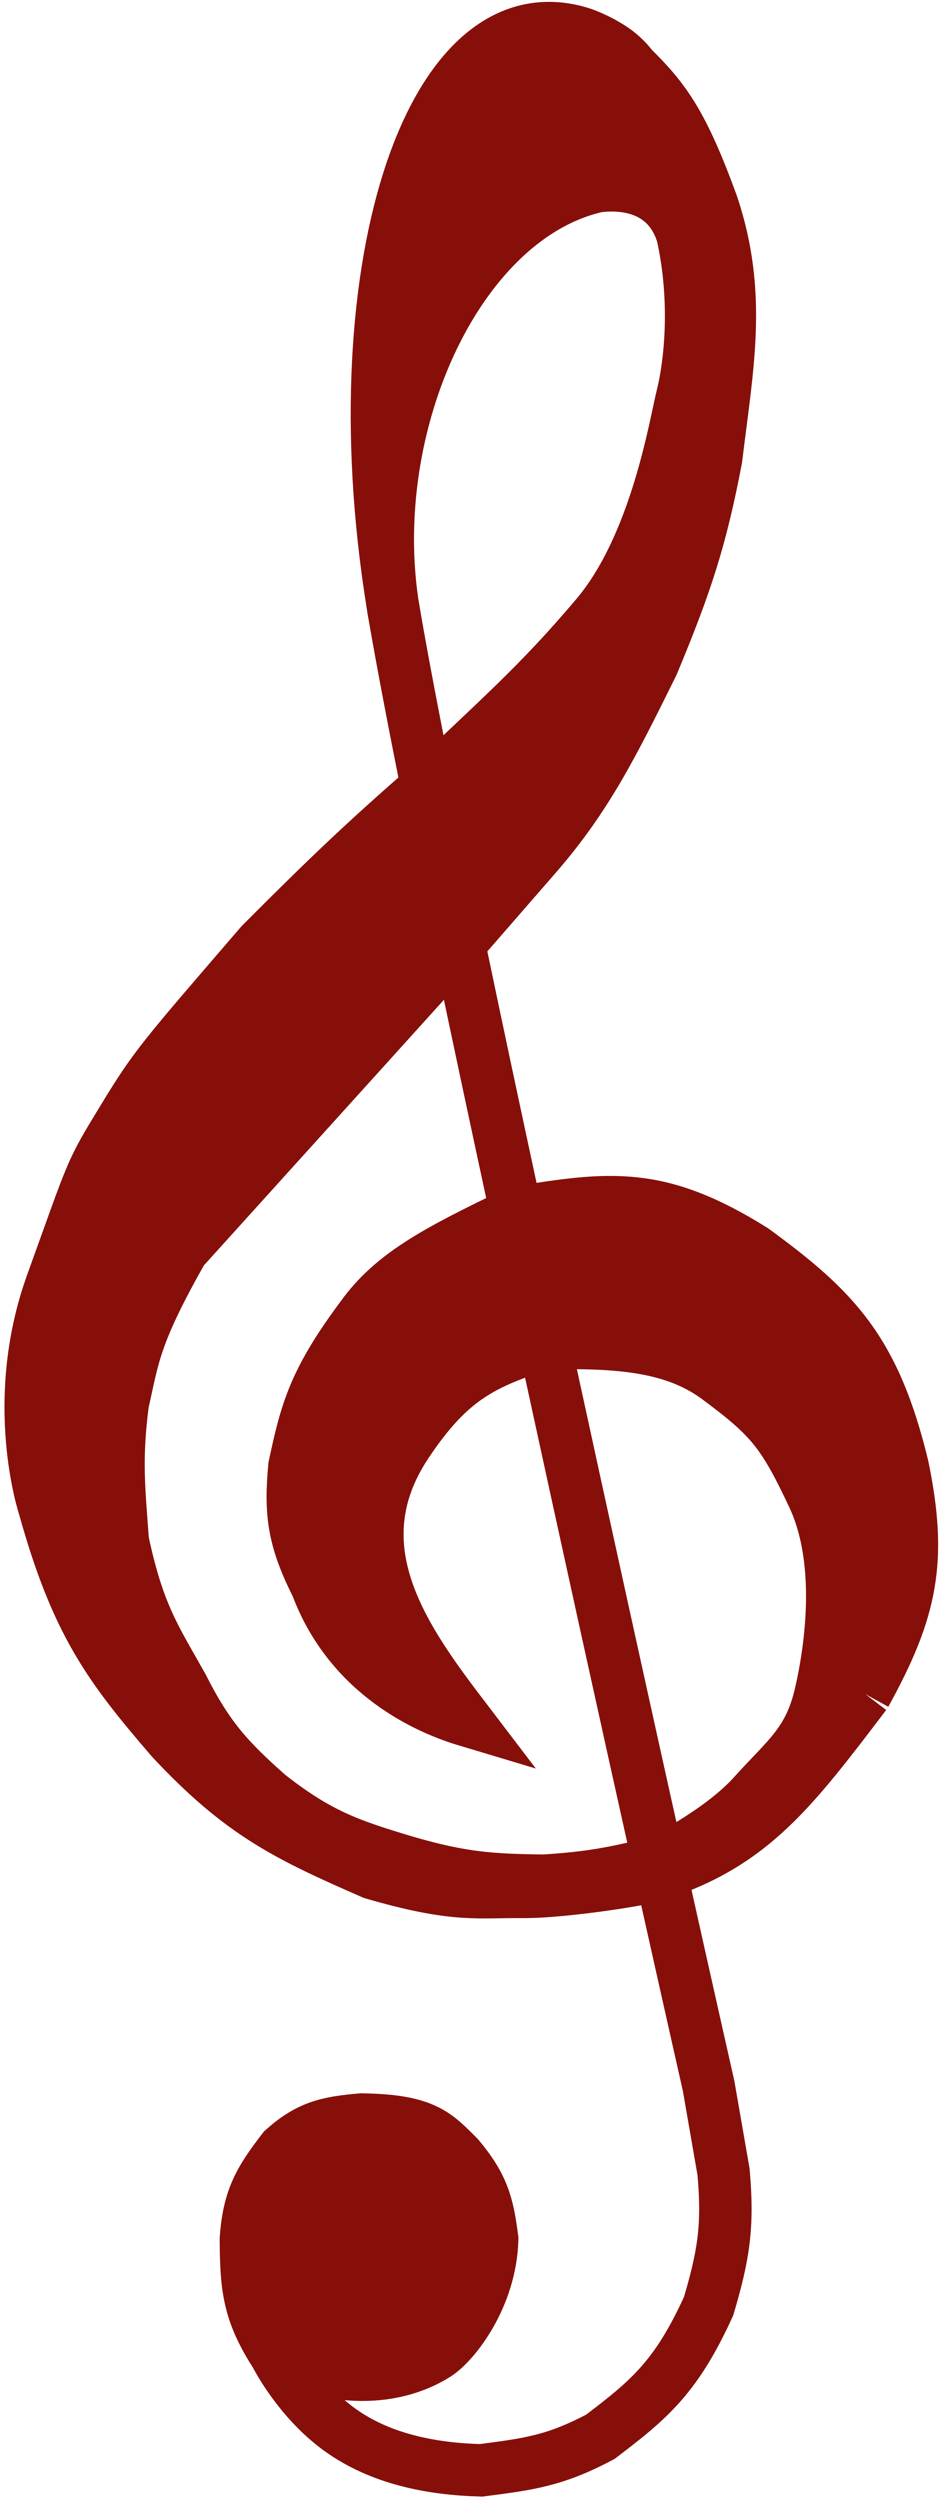 <svg width="108" height="286" viewBox="0 0 108 286" fill="none" xmlns="http://www.w3.org/2000/svg">
<path d="M81.496 23.458C78.081 14.066 76.038 11.356 72.325 7.693C74.309 10.352 69.116 14.919 68.262 21.323C71.251 20.896 76.374 21.323 78.078 26.861L78.081 26.873C79.789 34.557 78.935 41.815 78.081 45.23C77.227 48.645 75.093 62.306 68.262 70.418C61.432 78.529 56.601 82.553 48.856 90.056C49.953 95.555 51.187 101.592 52.516 107.986L61.432 97.74C67.082 91.193 69.985 85.438 74.666 75.968C78.484 66.81 80.171 61.671 81.923 52.488C83.199 41.937 84.912 33.704 81.496 23.458Z" fill="#870F0A"/>
<path d="M66.555 3.82C49.051 -1.73 38.379 31.569 45.209 70.845C41.183 49.634 52.03 25.045 68.262 21.323C69.116 14.919 74.309 10.352 72.325 7.693C71.606 6.985 70.839 6.275 70.009 5.528C68.234 4.364 66.555 3.82 66.555 3.82Z" fill="#870F0A"/>
<path d="M52.516 107.986C51.187 101.592 49.953 95.555 48.856 90.056C41.814 96.207 37.643 100.151 29.84 107.986C18.514 121.143 17.805 121.865 14.045 128.051C10.285 134.237 10.826 133.269 5.933 146.835C1.04 160.4 5.08 172.449 5.08 172.449C8.778 185.715 12.51 190.687 19.595 198.918C27.616 207.538 32.982 210.054 42.648 214.286C52.065 217.024 54.495 216.377 59.724 216.421C64.953 216.464 75.896 214.645 75.614 214.286L75.328 213.006C70.44 214.249 67.623 214.794 62.285 215.14C56.329 215.074 52.946 214.878 46.49 213.006C40.091 211.087 36.525 209.912 30.694 205.321C26.084 201.238 23.773 198.683 20.875 192.941C17.771 187.4 15.836 184.72 14.045 176.291C13.61 170.27 13.212 166.946 14.045 160.496C15.26 155.15 15.335 152.775 20.875 142.992L52.516 107.986Z" fill="#870F0A"/>
<path d="M28.133 256.124C28.158 261.704 28.45 264.549 31.548 269.358C41.669 273.817 47.859 270.639 49.905 269.358C51.951 268.077 56.14 262.782 56.309 256.124C55.808 252.242 55.299 250.114 52.467 246.732C49.859 244.139 48.629 242.561 41.367 242.462C37.33 242.799 35.252 243.333 32.402 245.878C29.752 249.338 28.462 251.386 28.133 256.124Z" fill="#870F0A"/>
<path d="M46.49 165.192C51.457 157.712 55.225 155.955 62.285 153.665C61.218 148.748 60.131 143.729 59.051 138.723C49.697 143.214 44.84 145.833 41.367 150.677C35.882 158.036 35.01 161.549 33.683 167.753C33.197 173.071 33.55 176.059 36.244 181.414C40.086 191.66 49.051 195.502 53.32 196.783C46.49 187.818 38.552 177.145 46.49 165.192Z" fill="#870F0A"/>
<path d="M75.328 213.006L75.614 214.286C86.077 210.795 90.697 204.717 98.861 193.978L99 193.795C104.354 184.094 105.461 178.414 103.269 167.753C100.043 154.464 95.551 149.834 86.192 142.992C75.368 136.223 69.793 136.97 59.051 138.723C60.131 143.729 61.218 148.748 62.285 153.665C71.055 153.443 77.108 154.053 81.923 157.507C88.229 162.157 89.608 163.911 93.023 171.169C96.438 178.426 95.158 188.245 93.877 193.795C92.596 199.345 90.035 201.052 86.192 205.321C82.35 209.59 75.328 213.006 75.328 213.006Z" fill="#870F0A"/>
<path d="M45.209 70.845C38.379 31.569 49.051 -1.73 66.555 3.82C66.555 3.82 68.234 4.364 70.009 5.528M45.209 70.845C41.183 49.634 52.03 25.045 68.262 21.323M45.209 70.845C46.091 75.917 47.343 82.477 48.856 90.056M68.262 21.323C69.116 14.919 74.309 10.352 72.325 7.693M68.262 21.323C71.251 20.896 76.374 21.323 78.078 26.861M70.009 5.528C70.836 6.069 71.656 6.797 72.325 7.693M70.009 5.528C70.839 6.275 71.606 6.985 72.325 7.693M52.516 107.986L61.432 97.74C67.082 91.193 69.985 85.438 74.666 75.968C78.484 66.81 80.171 61.671 81.923 52.488C83.199 41.937 84.912 33.704 81.496 23.458C78.081 14.066 76.038 11.356 72.325 7.693M52.516 107.986C51.187 101.592 49.953 95.555 48.856 90.056M52.516 107.986L20.875 142.992C15.335 152.775 15.26 155.15 14.045 160.496C13.212 166.946 13.61 170.27 14.045 176.291C15.836 184.72 17.771 187.4 20.875 192.941C23.773 198.683 26.084 201.238 30.694 205.321C36.525 209.912 40.091 211.087 46.49 213.006C52.946 214.878 56.329 215.074 62.285 215.14C67.623 214.794 70.44 214.249 75.328 213.006M52.516 107.986C54.479 117.428 56.747 128.046 59.051 138.723M48.856 90.056C56.601 82.553 61.432 78.529 68.262 70.418C75.093 62.306 77.227 48.645 78.081 45.23C78.935 41.815 79.789 34.557 78.081 26.873M48.856 90.056C41.814 96.207 37.643 100.151 29.84 107.986C18.514 121.143 17.805 121.865 14.045 128.051C10.285 134.237 10.826 133.269 5.933 146.835C1.04 160.4 5.08 172.449 5.08 172.449C8.778 185.715 12.51 190.687 19.595 198.918C27.616 207.538 32.982 210.054 42.648 214.286C52.065 217.024 54.495 216.377 59.724 216.421C64.953 216.464 75.896 214.645 75.614 214.286M78.081 26.873L78.078 26.861M78.081 26.873C78.081 26.873 79.781 32.399 78.078 26.861M75.614 214.286C78.903 229.029 81.07 238.62 81.07 238.62L82.777 248.439C83.341 254.708 82.775 258.032 81.07 263.808C77.362 271.94 74.295 274.487 68.689 278.75C63.441 281.537 60.417 281.889 55.028 282.592C49.358 282.434 43.502 281.311 38.806 277.896C34.109 274.481 31.548 269.358 31.548 269.358M75.614 214.286C75.519 213.864 75.424 213.437 75.328 213.006M75.614 214.286L75.328 213.006M75.614 214.286C86.077 210.795 90.697 204.717 98.861 193.978M75.328 213.006C75.328 213.006 82.35 209.59 86.192 205.321C90.035 201.052 92.596 199.345 93.877 193.795C95.158 188.245 96.438 178.426 93.023 171.169C89.608 163.911 88.229 162.157 81.923 157.507C77.108 154.053 71.055 153.443 62.285 153.665M75.328 213.006C71.735 196.891 67.102 175.857 62.285 153.665M31.548 269.358C28.45 264.549 28.158 261.704 28.133 256.124C28.462 251.386 29.752 249.338 32.402 245.878C35.252 243.333 37.33 242.799 41.367 242.462C48.629 242.561 49.859 244.139 52.467 246.732C55.299 250.114 55.808 252.242 56.309 256.124C56.14 262.782 51.951 268.077 49.905 269.358C47.859 270.639 41.669 273.817 31.548 269.358ZM62.285 153.665C55.225 155.955 51.457 157.712 46.49 165.192C38.552 177.145 46.49 187.818 53.32 196.783C49.051 195.502 40.086 191.66 36.244 181.414C33.55 176.059 33.197 173.071 33.683 167.753C35.01 161.549 35.882 158.036 41.367 150.677C44.84 145.833 49.697 143.214 59.051 138.723M62.285 153.665C61.218 148.748 60.131 143.729 59.051 138.723M59.051 138.723C69.793 136.97 75.368 136.223 86.192 142.992C95.551 149.834 100.043 154.464 103.269 167.753C105.461 178.414 104.354 184.094 99 193.795M99 193.795L98.861 193.978M99 193.795C98.953 193.856 98.907 193.917 98.861 193.978" stroke="#870F0A" stroke-width="6"/>
</svg>
